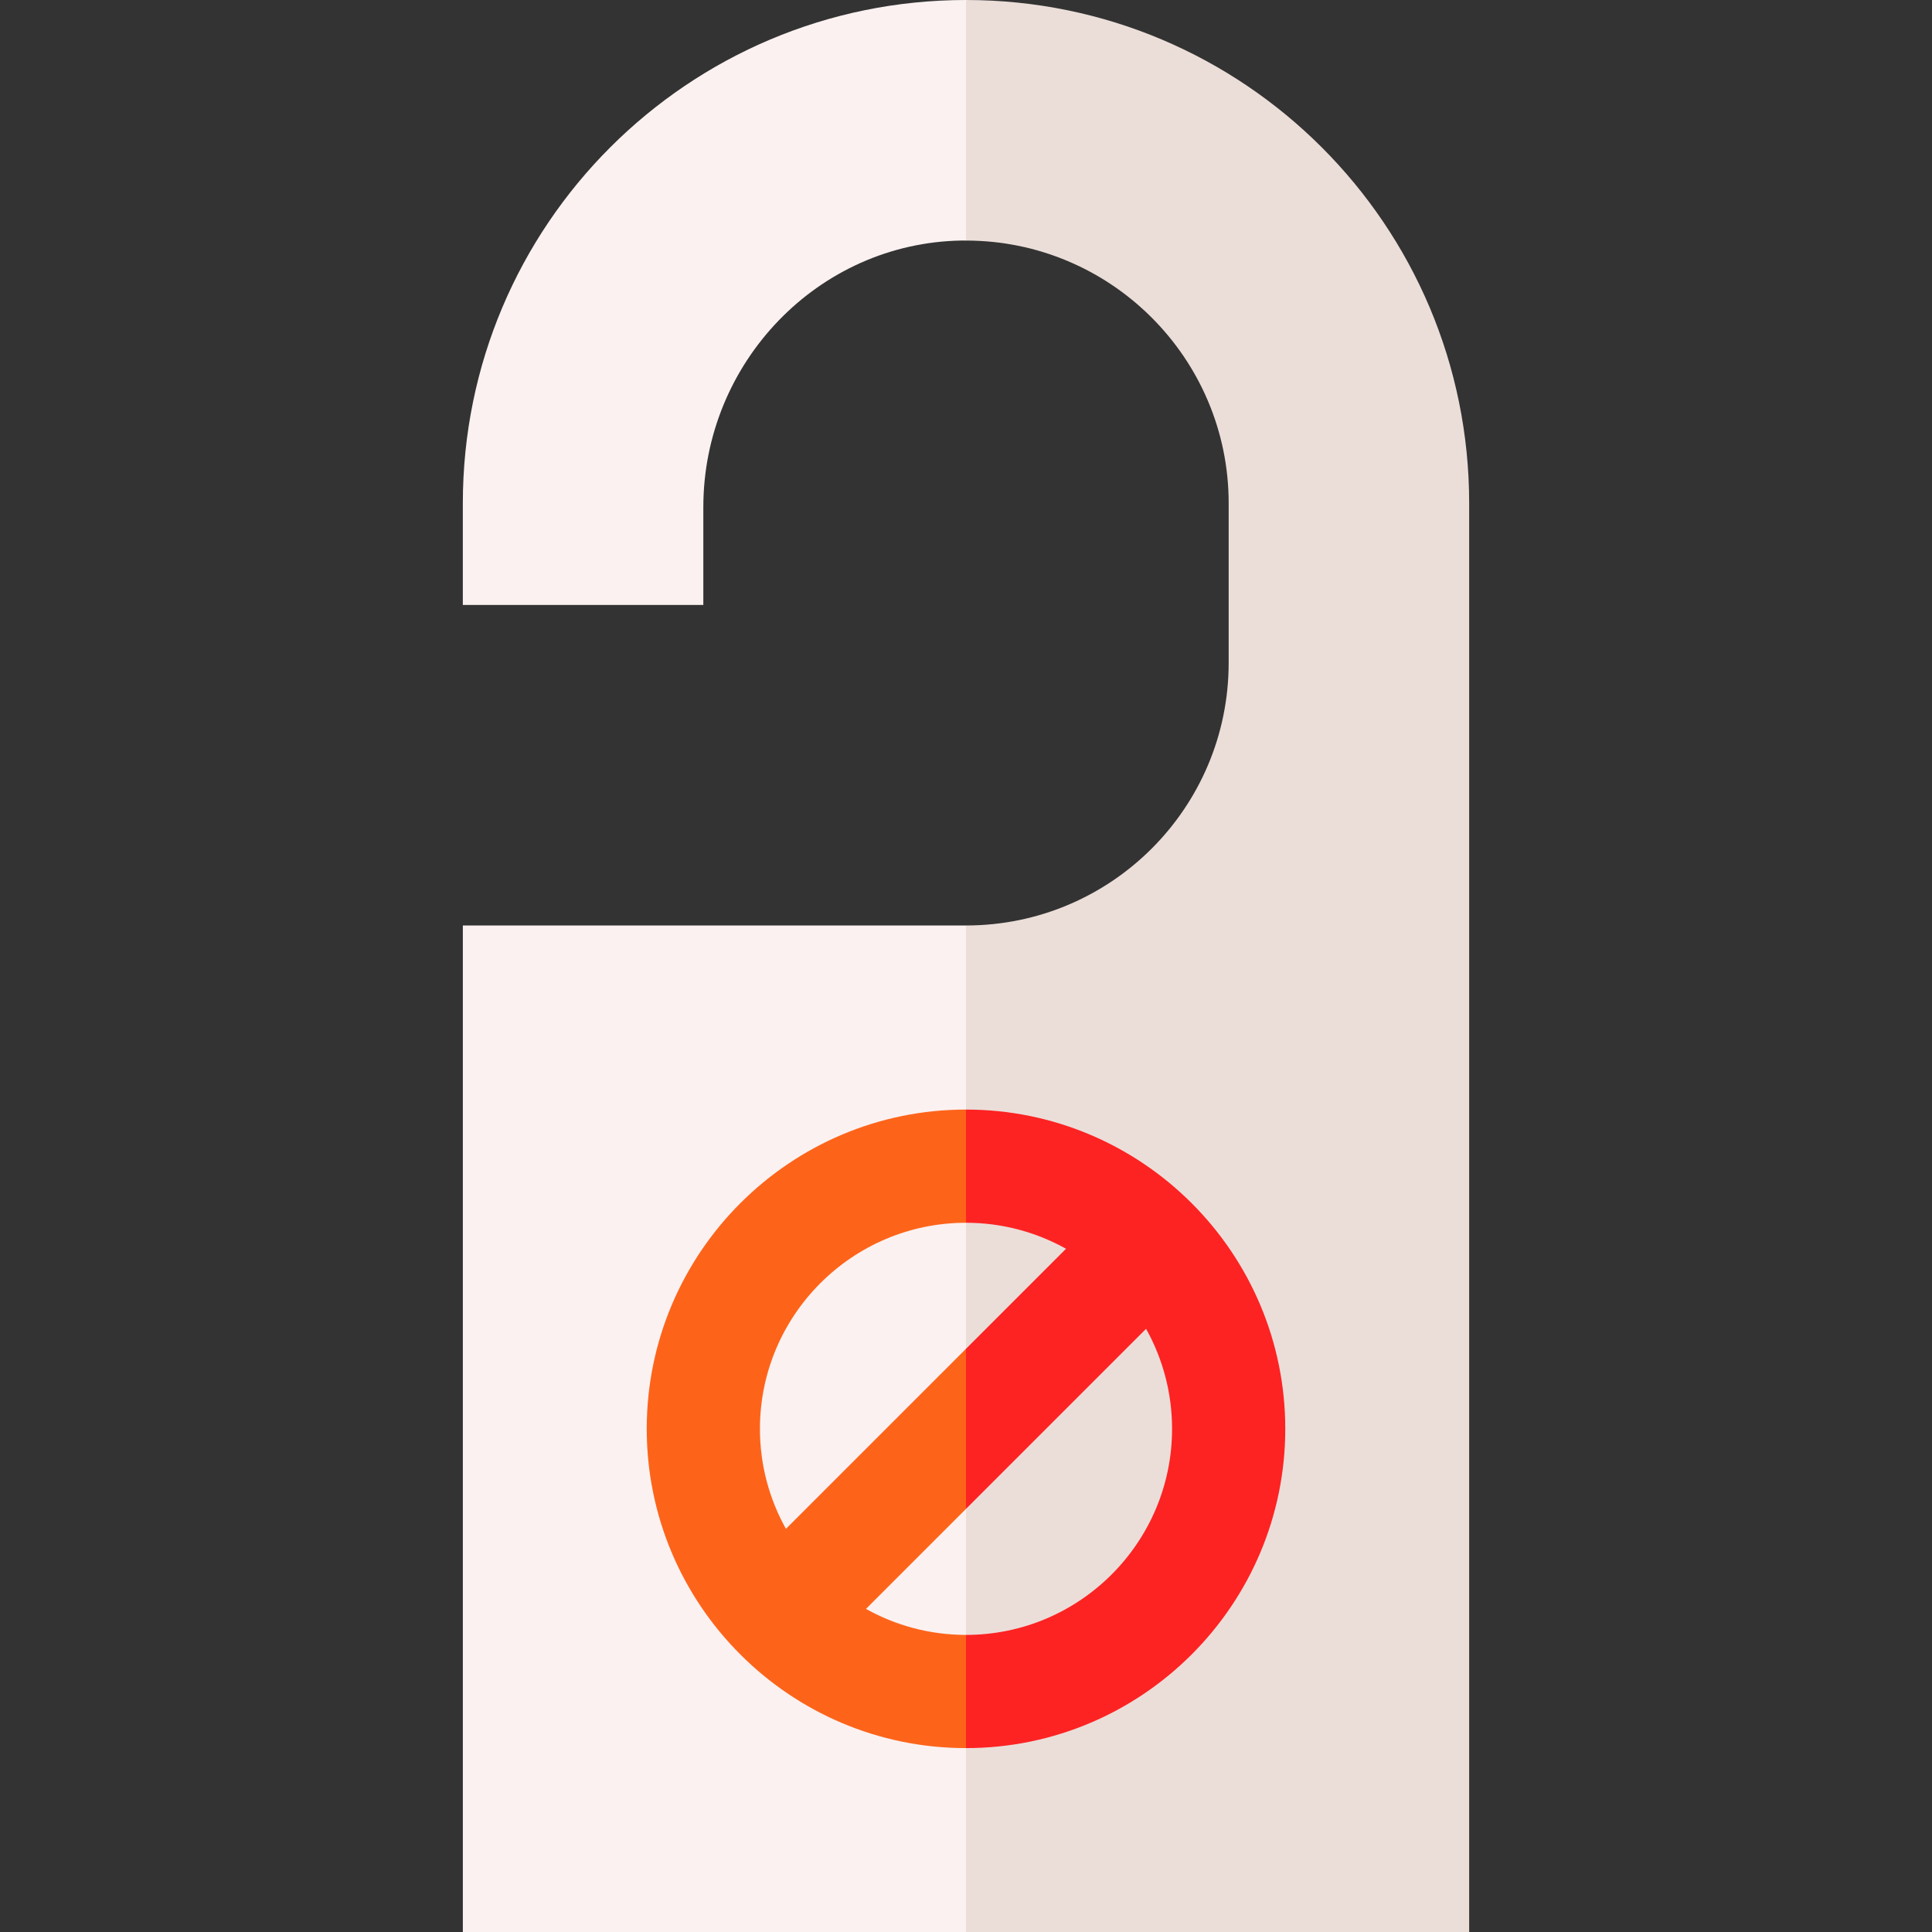 <?xml version="1.0" encoding="iso-8859-1"?>
<!-- Generator: Adobe Illustrator 19.0.0, SVG Export Plug-In . SVG Version: 6.00 Build 0)  -->
<svg version="1.1" id="Capa_1" xmlns="http://www.w3.org/2000/svg" xmlns:xlink="http://www.w3.org/1999/xlink" x="0px" y="0px"
	 viewBox="0 0 512 512" style="enable-background:new 0 0 512 512;" xml:space="preserve">
<rect x="0" y="0" width="512" height="512" fill="#333333" stroke="none"/>
<path style="fill:#EBDED9;" d="M389.344,133.344C389.344,59.7,329.644,0,256,0l0,0l-20.016,32.333L256,63.754
	c38.381,0.002,69.61,31.209,69.61,69.59v42.307c0,38.444-31.165,69.61-69.61,69.61l0,0l-20.016,133.37L256,512h133.344V133.344z"/>
<g>
	<path style="fill:#FBF1F1;" d="M256,0c-73.644,0-133.344,59.7-133.344,133.344v26.978h63.734v-25.921
		c0-38.2,30.334-70.076,68.529-70.658c0.362-0.005,0.719,0.011,1.081,0.011V0L256,0z"/>
	<rect x="122.66" y="245.26" style="fill:#FBF1F1;" width="133.34" height="266.74"/>
</g>
<path style="fill:#FD2323;" d="M256,294.046l-10.008,15.43L256,324.046c9.616,0,18.653,2.507,26.509,6.888L256,357.443
	l-10.008,24.303L256,399.869l47.721-47.721c4.381,7.856,6.888,16.893,6.888,26.508c0,30.112-24.498,54.61-54.61,54.61
	l-10.008,14.454L256,463.266c46.654,0,84.61-37.956,84.61-84.61S302.654,294.046,256,294.046z"/>
<path style="fill:#FD641A;" d="M229.492,426.377L256,399.869v-42.426l-47.721,47.721c-4.381-7.856-6.888-16.893-6.888-26.509
	c0-30.112,24.498-54.609,54.61-54.609v-30c-46.654,0-84.61,37.956-84.61,84.609s37.956,84.61,84.61,84.61v-30
	C246.384,433.266,237.347,430.758,229.492,426.377z"/>
<g>
</g>
<g>
</g>
<g>
</g>
<g>
</g>
<g>
</g>
<g>
</g>
<g>
</g>
<g>
</g>
<g>
</g>
<g>
</g>
<g>
</g>
<g>
</g>
<g>
</g>
<g>
</g>
<g>
</g>
</svg>
